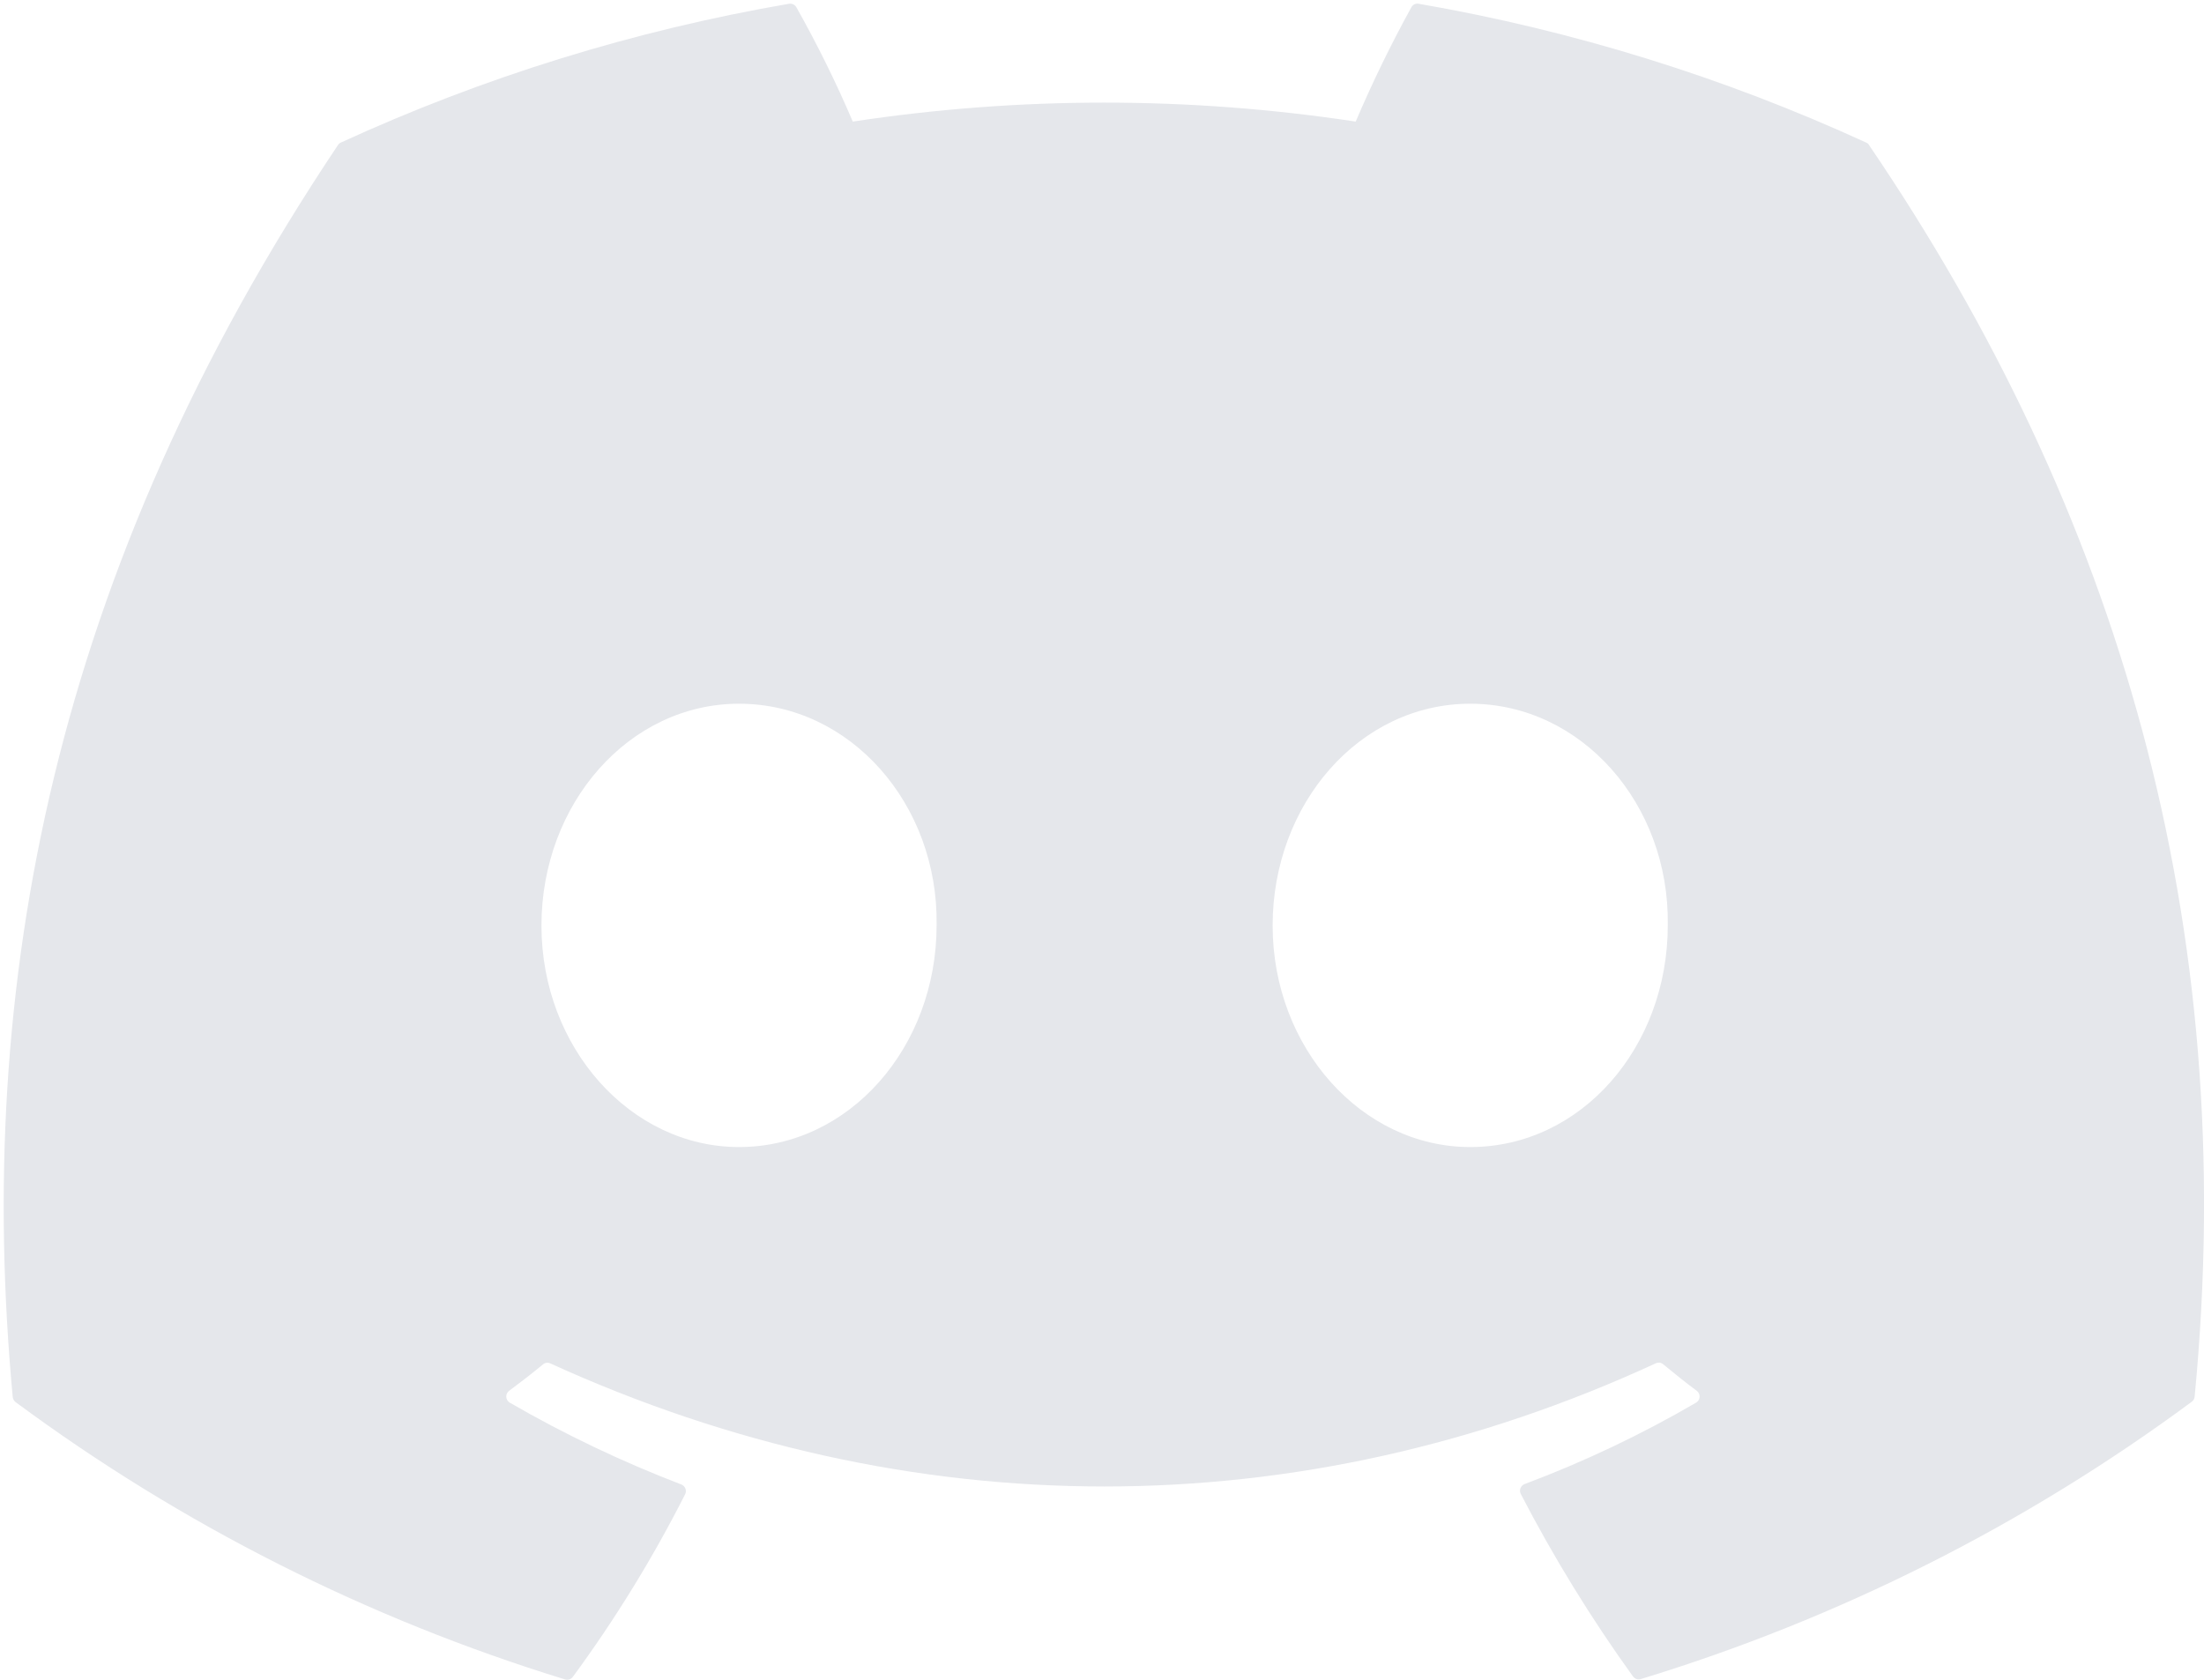 <svg width="589" height="449" viewBox="0 0 589 449" fill="none" xmlns="http://www.w3.org/2000/svg">
<path d="M499.5 38.8C499.328 38.477 499.043 38.228 498.7 38.1C460.604 20.618 420.402 8.148 379.1 1C378.729 0.932 378.346 0.982 378.005 1.144C377.664 1.305 377.382 1.57 377.2 1.9C371.722 11.843 366.749 22.056 362.3 32.5C317.755 25.739 272.445 25.739 227.9 32.5C223.433 22.03 218.392 11.815 212.8 1.9C212.607 1.58 212.324 1.323 211.986 1.163C211.648 1.003 211.27 0.946 210.9 1C169.526 8.115 129.254 20.587 91.1 38.1C90.765 38.242 90.485 38.487 90.3 38.8C14.1 152.7 -6.8 263.7 3.4 373.4C3.429 373.676 3.515 373.943 3.653 374.184C3.79 374.425 3.977 374.635 4.2 374.8C48.586 407.631 98.225 432.687 151 448.9C151.379 449.017 151.786 449.013 152.162 448.887C152.539 448.762 152.867 448.521 153.1 448.2C164.423 432.785 174.457 416.463 183.1 399.4C183.215 399.165 183.28 398.909 183.292 398.648C183.304 398.387 183.261 398.126 183.167 397.882C183.073 397.638 182.93 397.416 182.746 397.23C182.563 397.043 182.343 396.897 182.1 396.8C166.245 390.725 150.897 383.402 136.2 374.9C135.94 374.741 135.723 374.522 135.565 374.261C135.408 374 135.316 373.706 135.296 373.402C135.276 373.098 135.33 372.794 135.453 372.515C135.575 372.236 135.763 371.991 136 371.8C139.1 369.5 142.2 367.1 145.1 364.7C145.356 364.475 145.67 364.328 146.007 364.275C146.343 364.222 146.687 364.265 147 364.4C243.2 408.3 347.4 408.3 442.5 364.4C442.804 364.252 443.143 364.192 443.479 364.227C443.815 364.262 444.134 364.392 444.4 364.6C447.3 367 450.4 369.5 453.5 371.8C453.737 371.991 453.925 372.236 454.047 372.515C454.17 372.794 454.224 373.098 454.204 373.402C454.184 373.706 454.092 374 453.935 374.261C453.777 374.522 453.56 374.741 453.3 374.9C438.641 383.446 423.286 390.738 407.4 396.7C407.157 396.797 406.937 396.943 406.754 397.13C406.57 397.316 406.427 397.538 406.333 397.782C406.239 398.026 406.196 398.287 406.208 398.548C406.22 398.809 406.285 399.065 406.4 399.3C415.194 416.278 425.221 432.588 436.4 448.1C436.633 448.421 436.961 448.662 437.338 448.787C437.714 448.913 438.121 448.917 438.5 448.8C491.427 432.66 541.209 407.6 585.7 374.7C585.928 374.54 586.118 374.331 586.256 374.089C586.394 373.847 586.477 373.578 586.5 373.3C598.7 246.6 565.9 136.5 499.5 38.8ZM197.5 306.6C168.5 306.6 144.7 280 144.7 247.4C144.7 214.8 168.1 188.1 197.5 188.1C227.2 188.1 250.8 214.9 250.3 247.3C250.3 280 226.9 306.6 197.5 306.6ZM392.9 306.6C363.9 306.6 340.1 280 340.1 247.4C340.1 214.8 363.4 188.1 392.9 188.1C422.6 188.1 446.2 214.9 445.7 247.3C445.7 280 422.5 306.6 392.9 306.6Z" fill="#e5e7eb"/>
</svg>

